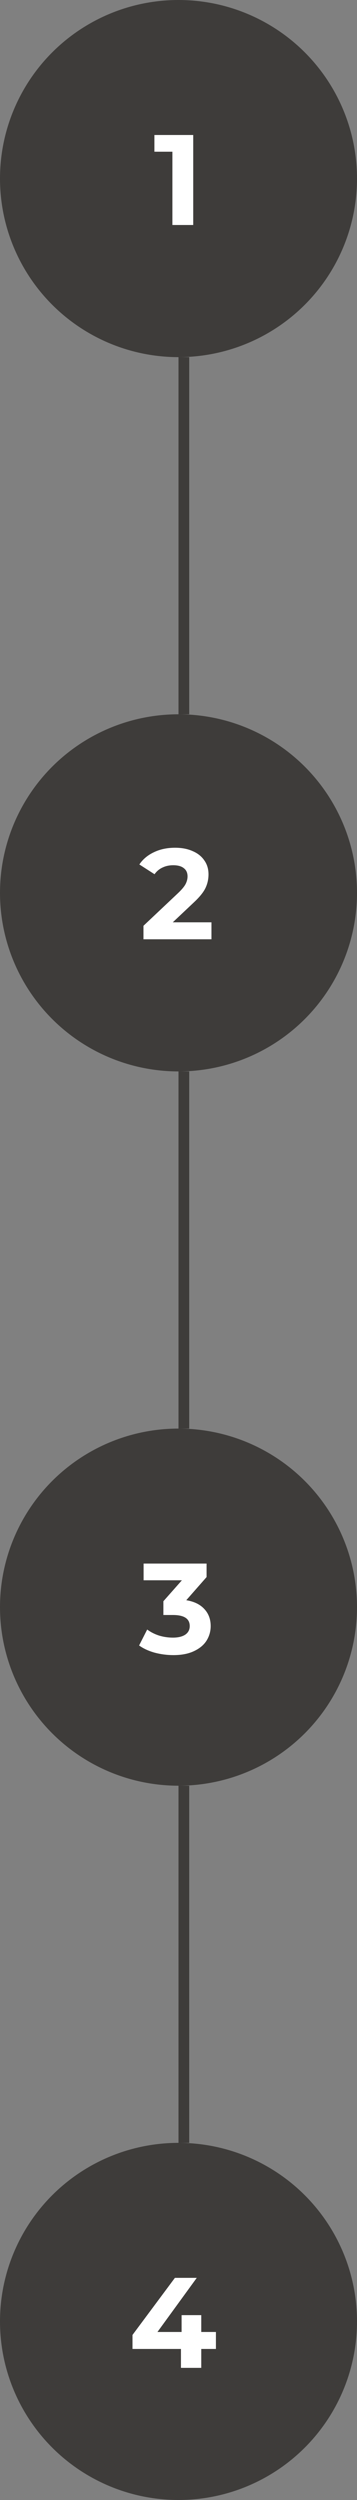 <svg width="100" height="700" viewBox="0 0 100 700" fill="none" xmlns="http://www.w3.org/2000/svg">
<rect x="0" y="0" width="100" height="700" fill="#808080" stroke="none"/>
<circle cx="50" cy="50" r="50" fill="#3E3C3A"/>
<circle cx="50" cy="250" r="50" fill="#3E3C3A"/>
<circle cx="50" cy="450" r="50" fill="#3E3C3A"/>
<circle cx="50" cy="650" r="50" fill="#3E3C3A"/>
<line x1="51.5" y1="100" x2="51.5" y2="200" stroke="#3E3C3A" stroke-width="3"/>
<line x1="51.5" y1="300" x2="51.5" y2="400" stroke="#3E3C3A" stroke-width="3"/>
<line x1="51.5" y1="500" x2="51.5" y2="600" stroke="#3E3C3A" stroke-width="3"/>
<path d="M54.124 37.8V63H48.292V42.48H43.252V37.8H54.124Z" fill="white"/>
<path d="M59.232 258.248V263H40.188V259.22L49.908 250.04C50.94 249.056 51.636 248.216 51.996 247.52C52.356 246.8 52.536 246.092 52.536 245.396C52.536 244.388 52.188 243.62 51.492 243.092C50.82 242.54 49.824 242.264 48.504 242.264C47.4 242.264 46.404 242.48 45.516 242.912C44.628 243.32 43.884 243.944 43.284 244.784L39.036 242.048C40.02 240.584 41.376 239.444 43.104 238.628C44.832 237.788 46.812 237.368 49.044 237.368C50.916 237.368 52.548 237.68 53.94 238.304C55.356 238.904 56.448 239.768 57.216 240.896C58.008 242 58.404 243.308 58.404 244.82C58.404 246.188 58.116 247.472 57.54 248.672C56.964 249.872 55.848 251.24 54.192 252.776L48.396 258.248H59.232Z" fill="white"/>
<path d="M52.176 448.06C54.384 448.42 56.076 449.248 57.252 450.544C58.428 451.816 59.016 453.4 59.016 455.296C59.016 456.76 58.632 458.116 57.864 459.364C57.096 460.588 55.92 461.572 54.336 462.316C52.776 463.06 50.856 463.432 48.576 463.432C46.8 463.432 45.048 463.204 43.32 462.748C41.616 462.268 40.164 461.596 38.964 460.732L41.232 456.268C42.192 456.988 43.296 457.552 44.544 457.96C45.816 458.344 47.112 458.536 48.432 458.536C49.896 458.536 51.048 458.26 51.888 457.708C52.728 457.132 53.148 456.328 53.148 455.296C53.148 453.232 51.576 452.2 48.432 452.2H45.768V448.348L50.952 442.48H40.224V437.8H57.864V441.58L52.176 448.06Z" fill="white"/>
<path d="M60.48 657.708H56.376V663H50.688V657.708H37.116V653.784L48.996 637.8H55.116L44.1 652.956H50.868V648.24H56.376V652.956H60.48V657.708Z" fill="white"/>
</svg>
